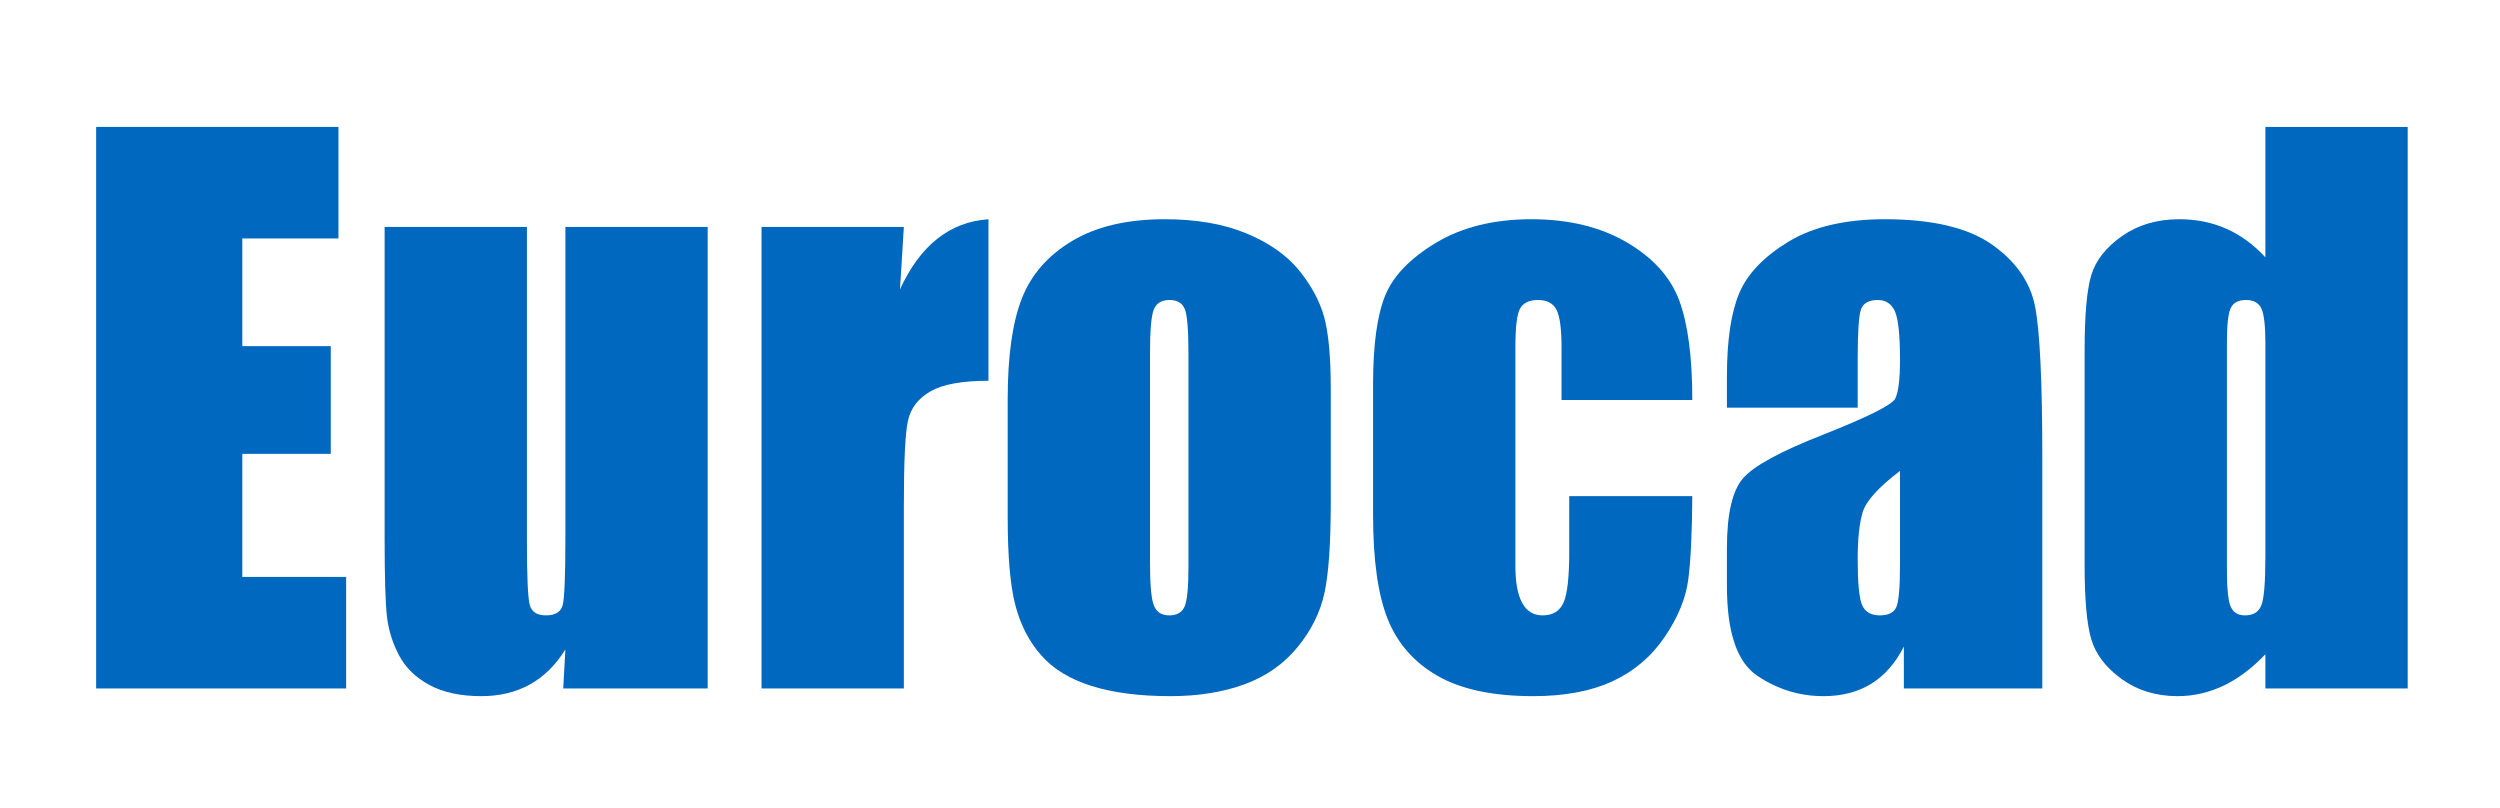 <?xml version="1.0" standalone="no"?>
<!-- Generator: Adobe Fireworks 10, Export SVG Extension by Aaron Beall (http://fireworks.abeall.com) . Version: 0.6.1  -->
<!DOCTYPE svg PUBLIC "-//W3C//DTD SVG 1.1//EN" "http://www.w3.org/Graphics/SVG/1.1/DTD/svg11.dtd">
<svg id="22.fw-P%E1gina%201" viewBox="0 0 650 210" style="background-color:#ffffff00" version="1.1"
	xmlns="http://www.w3.org/2000/svg" xmlns:xlink="http://www.w3.org/1999/xlink" xml:space="preserve"
	x="0px" y="0px" width="650px" height="210px"
>
	<g id="Camada%201">
		<g>
			<path d="M 25 179 L 90 179 L 90 150 L 63 150 L 63 118 L 86 118 L 86 90 L 63 90 L 63 62 L 88 62 L 88 33 L 25 33 L 25 179 L 25 179 Z" fill="#0068be"/>
			<path d="M 147 59 L 147 139.812 C 147 149.656 146.766 155.469 146.312 157.281 C 145.844 159.094 144.391 160 141.953 160 C 139.672 160 138.281 159.125 137.766 157.375 C 137.25 155.625 137 150.078 137 140.719 L 137 59 L 100 59 L 100 139.828 C 100 150.125 100.203 157 100.625 160.453 C 101.031 163.922 102.094 167.25 103.781 170.438 C 105.469 173.625 108.109 176.188 111.672 178.109 C 115.234 180.031 119.734 181 125.156 181 C 129.906 181 134.109 179.984 137.766 177.969 C 141.422 175.938 144.5 172.906 147 168.844 L 146.438 179 L 184 179 L 184 59 L 147 59 L 147 59 Z" fill="#0068be"/>
			<path d="M 198 59 L 198 179 L 235 179 L 235 131.578 C 235 119.938 235.359 112.5 236.094 109.281 C 236.828 106.062 238.797 103.531 241.984 101.719 C 245.172 99.906 250.188 99 257 99 L 257 57 C 246.953 57.688 239.281 63.75 234 75.219 L 235 59 L 198 59 L 198 59 Z" fill="#0068be"/>
			<path d="M 344.234 82.25 C 343.047 78.109 340.859 74.078 337.656 70.172 C 334.438 66.266 329.891 63.094 324 60.656 C 318.094 58.219 311.047 57 302.828 57 C 293.016 57 284.969 58.906 278.688 62.688 C 272.391 66.469 268.031 71.5 265.625 77.75 C 263.203 84 262 92.688 262 103.797 L 262 134.469 C 262 144.625 262.656 152.25 263.984 157.328 C 265.312 162.422 267.531 166.75 270.656 170.312 C 273.766 173.891 278.141 176.562 283.766 178.344 C 289.391 180.109 296.25 181 304.359 181 C 311.609 181 318.047 179.953 323.641 177.891 C 329.234 175.828 333.812 172.609 337.375 168.25 C 340.938 163.891 343.266 159.203 344.359 154.172 C 345.453 149.156 346 141.266 346 130.5 L 346 101.188 C 346 92.719 345.406 86.406 344.234 82.25 L 344.234 82.25 ZM 309 147.5 C 309 152.688 308.672 156.078 308.016 157.641 C 307.359 159.219 306.031 160 304 160 C 302.016 160 300.688 159.141 300.016 157.422 C 299.328 155.703 299 152 299 146.312 L 299 92.047 C 299 85.891 299.328 82 300.016 80.406 C 300.688 78.812 302.047 78 304.078 78 C 306.109 78 307.438 78.812 308.062 80.406 C 308.688 82 309 85.891 309 92.047 L 309 147.5 L 309 147.5 Z" fill="#0068be"/>
			<path d="M 436.609 78.141 C 434.344 72.047 429.781 67 422.938 63 C 416.094 59 407.828 57 398.172 57 C 388.453 57 380.188 59.031 373.406 63.094 C 366.625 67.156 362.188 71.766 360.109 76.938 C 358.031 82.109 357 89.766 357 99.922 L 357 133.922 C 357 145.594 358.266 154.594 360.797 160.938 C 363.328 167.281 367.656 172.219 373.781 175.734 C 379.891 179.234 388.172 181 398.641 181 C 406.828 181 413.703 179.703 419.266 177.125 C 424.828 174.547 429.344 170.719 432.797 165.641 C 436.25 160.562 438.297 155.609 438.938 150.766 C 439.578 145.922 439.938 138.672 440 129 L 408 129 L 408 143.625 C 408 149.984 407.516 154.297 406.562 156.578 C 405.594 158.859 403.766 160 401.047 160 C 398.734 160 396.969 158.938 395.781 156.781 C 394.594 154.641 394 151.422 394 147.141 L 394 90.406 C 394 85.156 394.391 81.781 395.203 80.266 C 396 78.766 397.562 78 399.906 78 C 402.234 78 403.828 78.859 404.703 80.562 C 405.562 82.266 406 85.5 406 90.281 L 406 104 L 440 104 C 440 92.844 438.859 84.234 436.609 78.141 L 436.609 78.141 Z" fill="#0068be"/>
			<path d="M 483 93.156 C 483 86.312 483.281 82.078 483.859 80.453 C 484.422 78.828 485.891 78 488.25 78 C 490.312 78 491.781 78.984 492.672 80.922 C 493.547 82.875 494 87.062 494 93.5 C 494 98.641 493.578 102.031 492.75 103.656 C 491.922 105.281 485.625 108.422 473.859 113.078 C 462.844 117.391 455.953 121.156 453.172 124.375 C 450.391 127.594 449 133.656 449 142.562 L 449 152.328 C 449 164.344 451.609 172.125 456.859 175.672 C 462.094 179.219 467.844 181 474.125 181 C 478.922 181 483.047 179.922 486.516 177.781 C 489.984 175.641 492.812 172.422 495 168.125 L 495 179 L 531 179 L 531 118.859 C 531 99.047 530.359 85.969 529.109 79.625 C 527.844 73.281 524.094 67.922 517.859 63.547 C 511.609 59.188 502.344 57 490.047 57 C 479.781 57 471.438 58.953 465.016 62.828 C 458.594 66.719 454.312 71.203 452.188 76.266 C 450.062 81.344 449 88.547 449 97.891 L 449 106 L 483 106 L 483 93.156 L 483 93.156 ZM 494 146.859 C 494 152.828 493.672 156.5 493.016 157.906 C 492.359 159.312 490.938 160 488.766 160 C 486.469 160 484.938 159.109 484.156 157.328 C 483.375 155.547 483 151.578 483 145.422 C 483 140.062 483.438 135.953 484.328 133.078 C 485.219 130.219 488.438 126.672 494 122.438 L 494 146.859 L 494 146.859 Z" fill="#0068be"/>
			<path d="M 589 33 L 589 66.906 C 585.969 63.609 582.594 61.141 578.875 59.484 C 575.156 57.828 571.062 57 566.609 57 C 560.844 57 555.875 58.469 551.719 61.375 C 547.562 64.297 544.891 67.688 543.734 71.531 C 542.578 75.375 542 81.906 542 91.094 L 542 147.094 C 542 155.938 542.578 162.312 543.734 166.219 C 544.891 170.125 547.531 173.578 551.625 176.547 C 555.719 179.5 560.578 181 566.172 181 C 570.328 181 574.297 180.078 578.109 178.281 C 581.922 176.469 585.547 173.734 589 170.109 L 589 179 L 626 179 L 626 33 L 589 33 L 589 33 ZM 589 144.781 C 589 151.484 588.641 155.703 587.938 157.422 C 587.234 159.141 585.828 160 583.719 160 C 581.875 160 580.625 159.234 579.969 157.688 C 579.312 156.156 579 152.938 579 148.047 L 579 89.141 C 579 84.438 579.328 81.406 580.016 80.047 C 580.688 78.688 582 78 583.953 78 C 585.953 78 587.297 78.766 587.984 80.266 C 588.656 81.781 589 84.734 589 89.141 L 589 144.781 L 589 144.781 Z" fill="#0068be"/>
		</g>
	</g>
</svg>